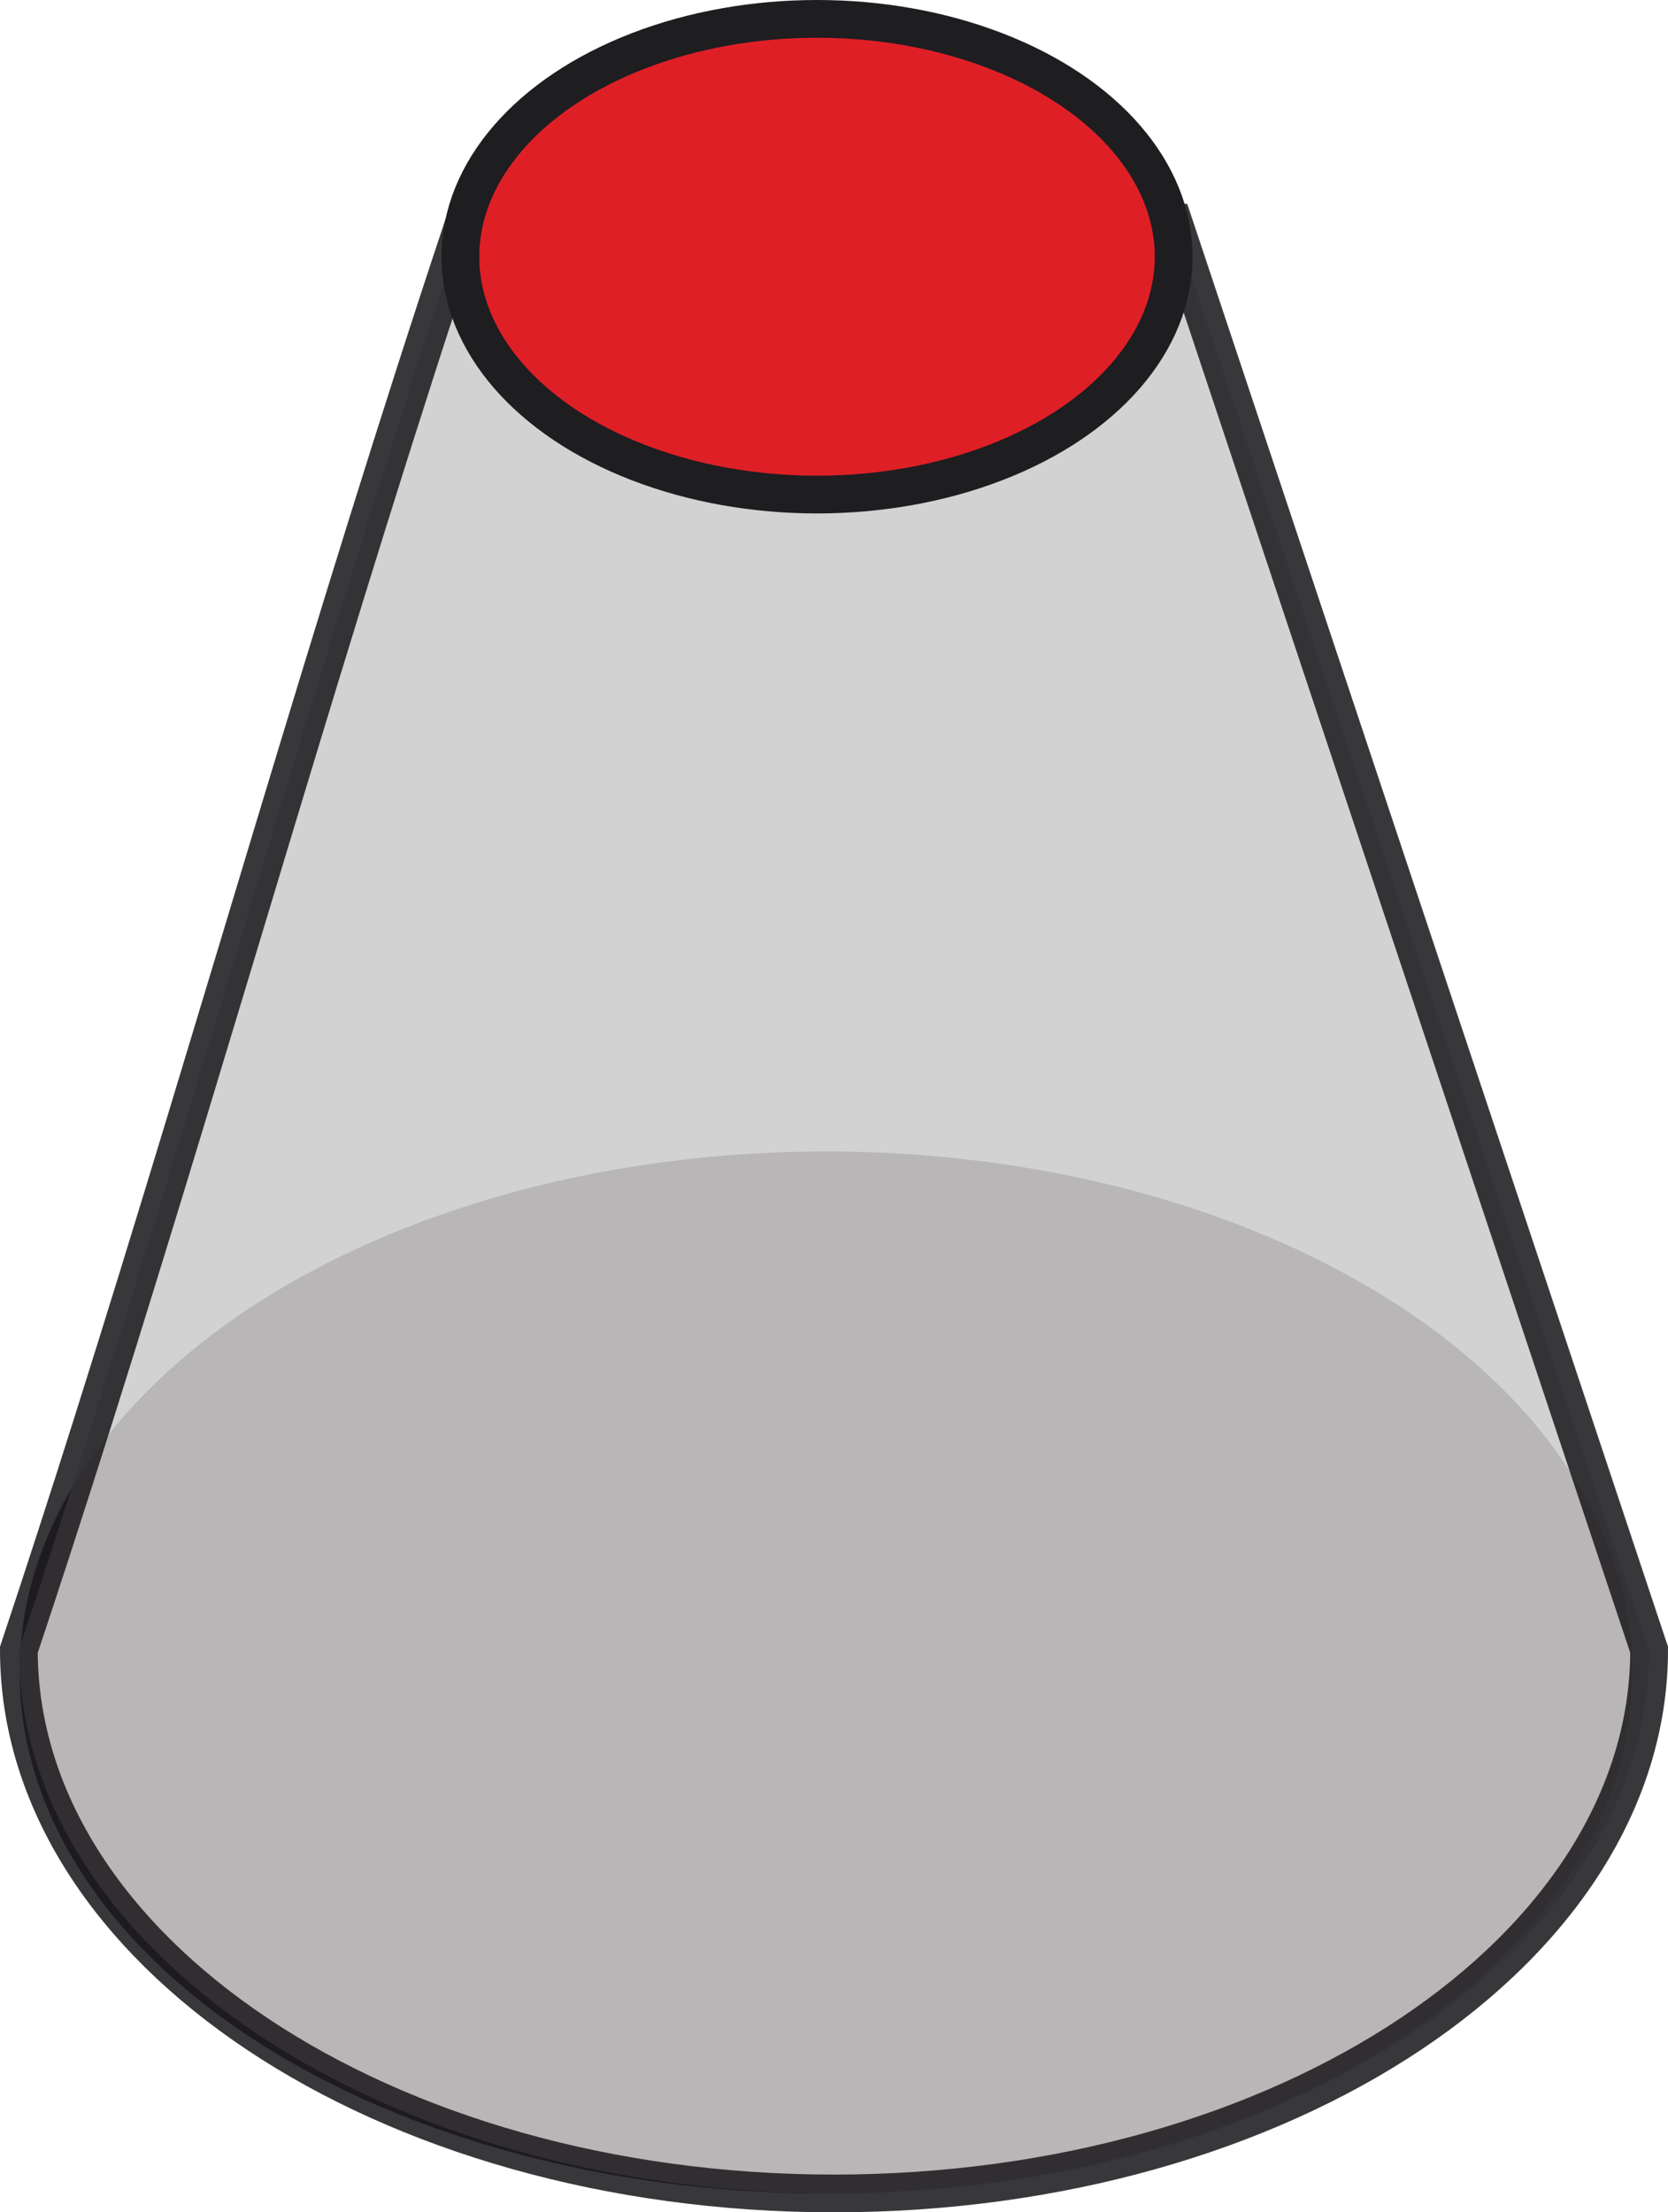 <svg id="Слой_1" data-name="Слой 1" xmlns="http://www.w3.org/2000/svg" viewBox="0 0 221 293"><defs><style>.cls-1{fill:#230f10;}.cls-2{fill:#cccccc;opacity:0.88;}.cls-2,.cls-3{stroke:#1e1d20;stroke-miterlimit:10;stroke-width:5px;}.cls-3{fill:#df1f26;}</style></defs><title>gla</title><ellipse class="cls-1" cx="109.445" cy="221.5" rx="106.844" ry="69"/><path class="cls-2" d="M576,504c0,39.76-48.35,72-108,72s-108-32.24-108-72q4.965-14.91,9.67-29.81C386.46,421.13,401.31,368.06,419,315h94q26.415,79.23,52.82,158.46Q570.905,488.73,576,504Z" transform="translate(-357.5 -285.5)"/><ellipse class="cls-3" cx="108.25" cy="34" rx="47.25" ry="31.5"/></svg>
